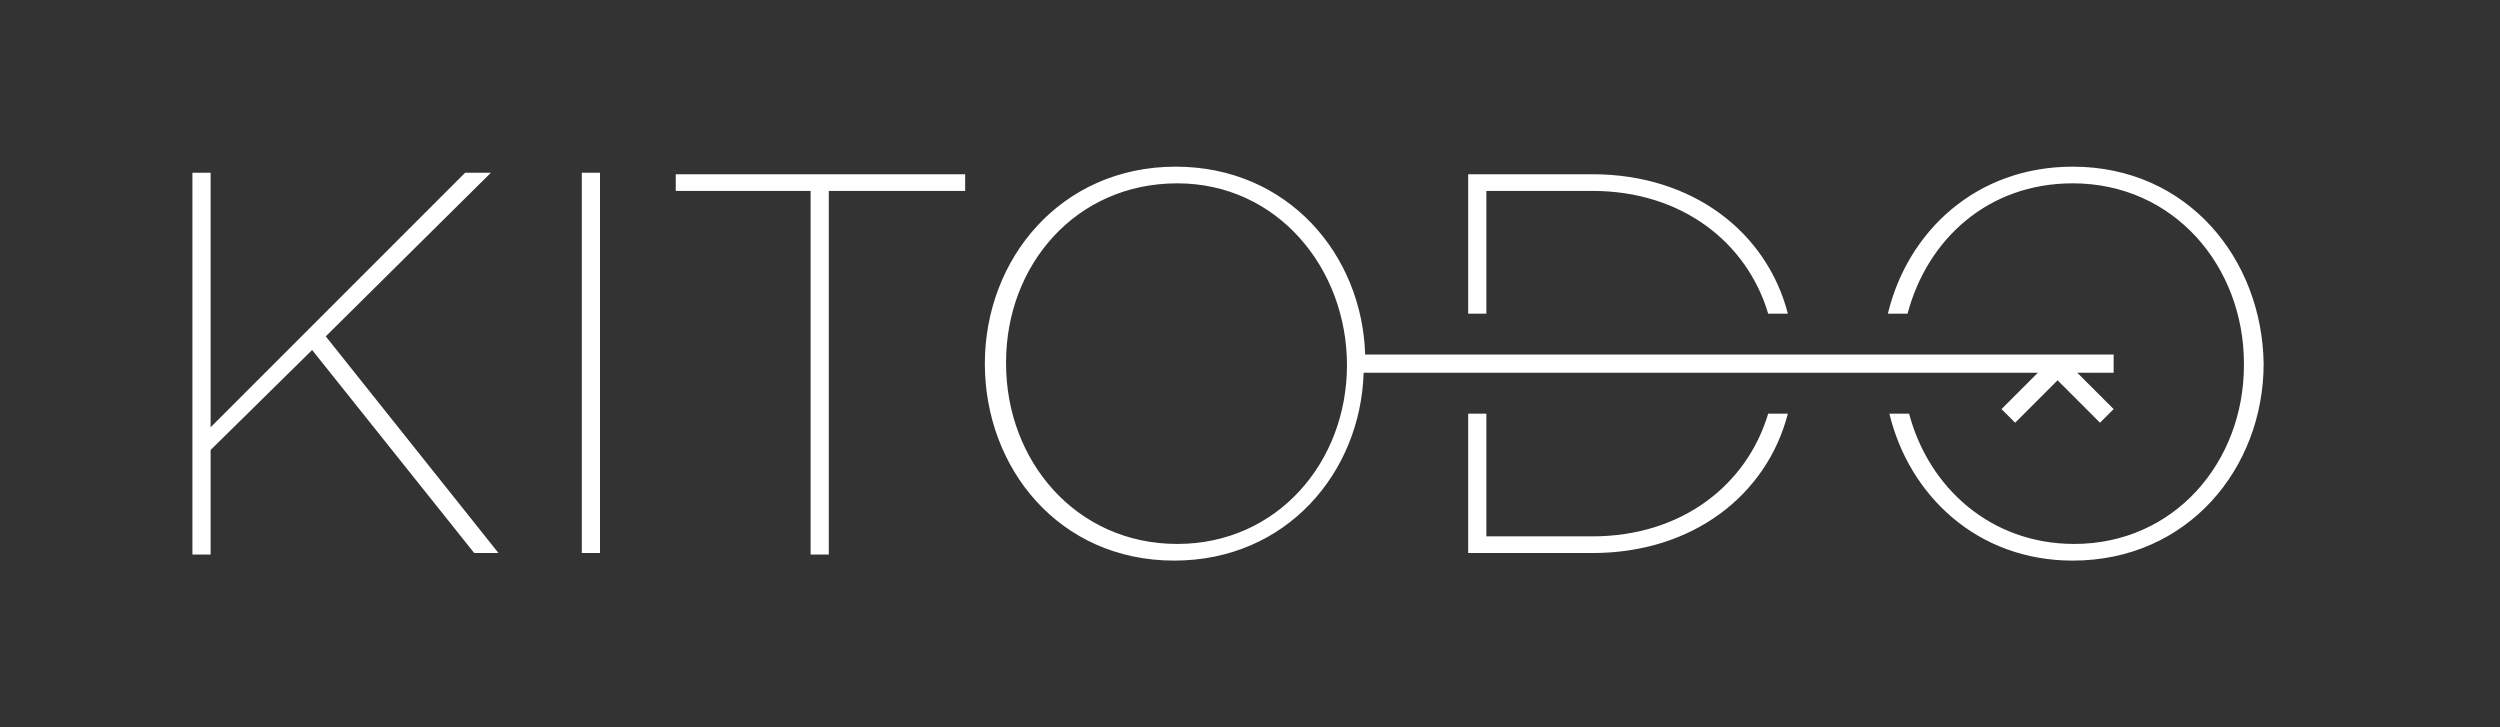 <svg xmlns="http://www.w3.org/2000/svg" width="165" height="48" viewBox="0 0 165 48">
    <rect x="0" y="0" width="165" height="48" fill="#333333" stroke="none"/>
    <style type="text/css">.st0{fill:#FFFFFF;}</style>
    <path class="st0"
          d="M98.1 20.7v-8.1h7c5.9 0 10.2 3.4 11.6 8.1h1.3c-1.4-5.4-6.3-9.2-12.9-9.2h-8.2v9.2h1.2zM116.7 27.3c-1.4 4.7-5.7 8.1-11.6 8.1h-7v-8.1h-1.2v9.2h8.2c6.6 0 11.5-3.8 12.9-9.2h-1.3zM136.8 11c-6.4 0-10.9 4.3-12.2 9.7h1.3c1.3-4.9 5.3-8.6 10.9-8.6 6.7 0 11.3 5.5 11.3 11.9v.1c0 6.4-4.6 11.8-11.2 11.8-5.5 0-9.6-3.7-10.9-8.6h-1.3c1.3 5.4 5.8 9.7 12.1 9.7 7.6 0 12.6-6.1 12.6-13-.1-6.9-5-13-12.6-13zM12.7 11.4h1.2v16.8l16.8-16.8h1.7l-10.9 10.8 11.4 14.3h-1.6l-10.7-13.4-6.7 6.6v6.9h-1.2v-25.2zM38.4 11.4h1.2v25.1h-1.2v-25.1zM53.5 12.6h-8.9v-1.1h19.1v1.1h-9v24h-1.2v-24zM139.5 27l-2.4-2.4h2.4v-1.2h-49.4c-.2-6.6-5.1-12.4-12.5-12.4-7.6 0-12.6 6.1-12.6 13s4.9 13 12.5 13c7.4 0 12.3-5.8 12.5-12.4h44.5l-2.4 2.4.9.9 2.8-2.8 2.8 2.8.9-.9zm-50.6-2.9c0 6.4-4.6 11.8-11.2 11.8-6.7 0-11.3-5.5-11.3-11.9v-.1c0-6.4 4.6-11.8 11.3-11.8 6.6 0 11.2 5.6 11.2 12z"/>
</svg>